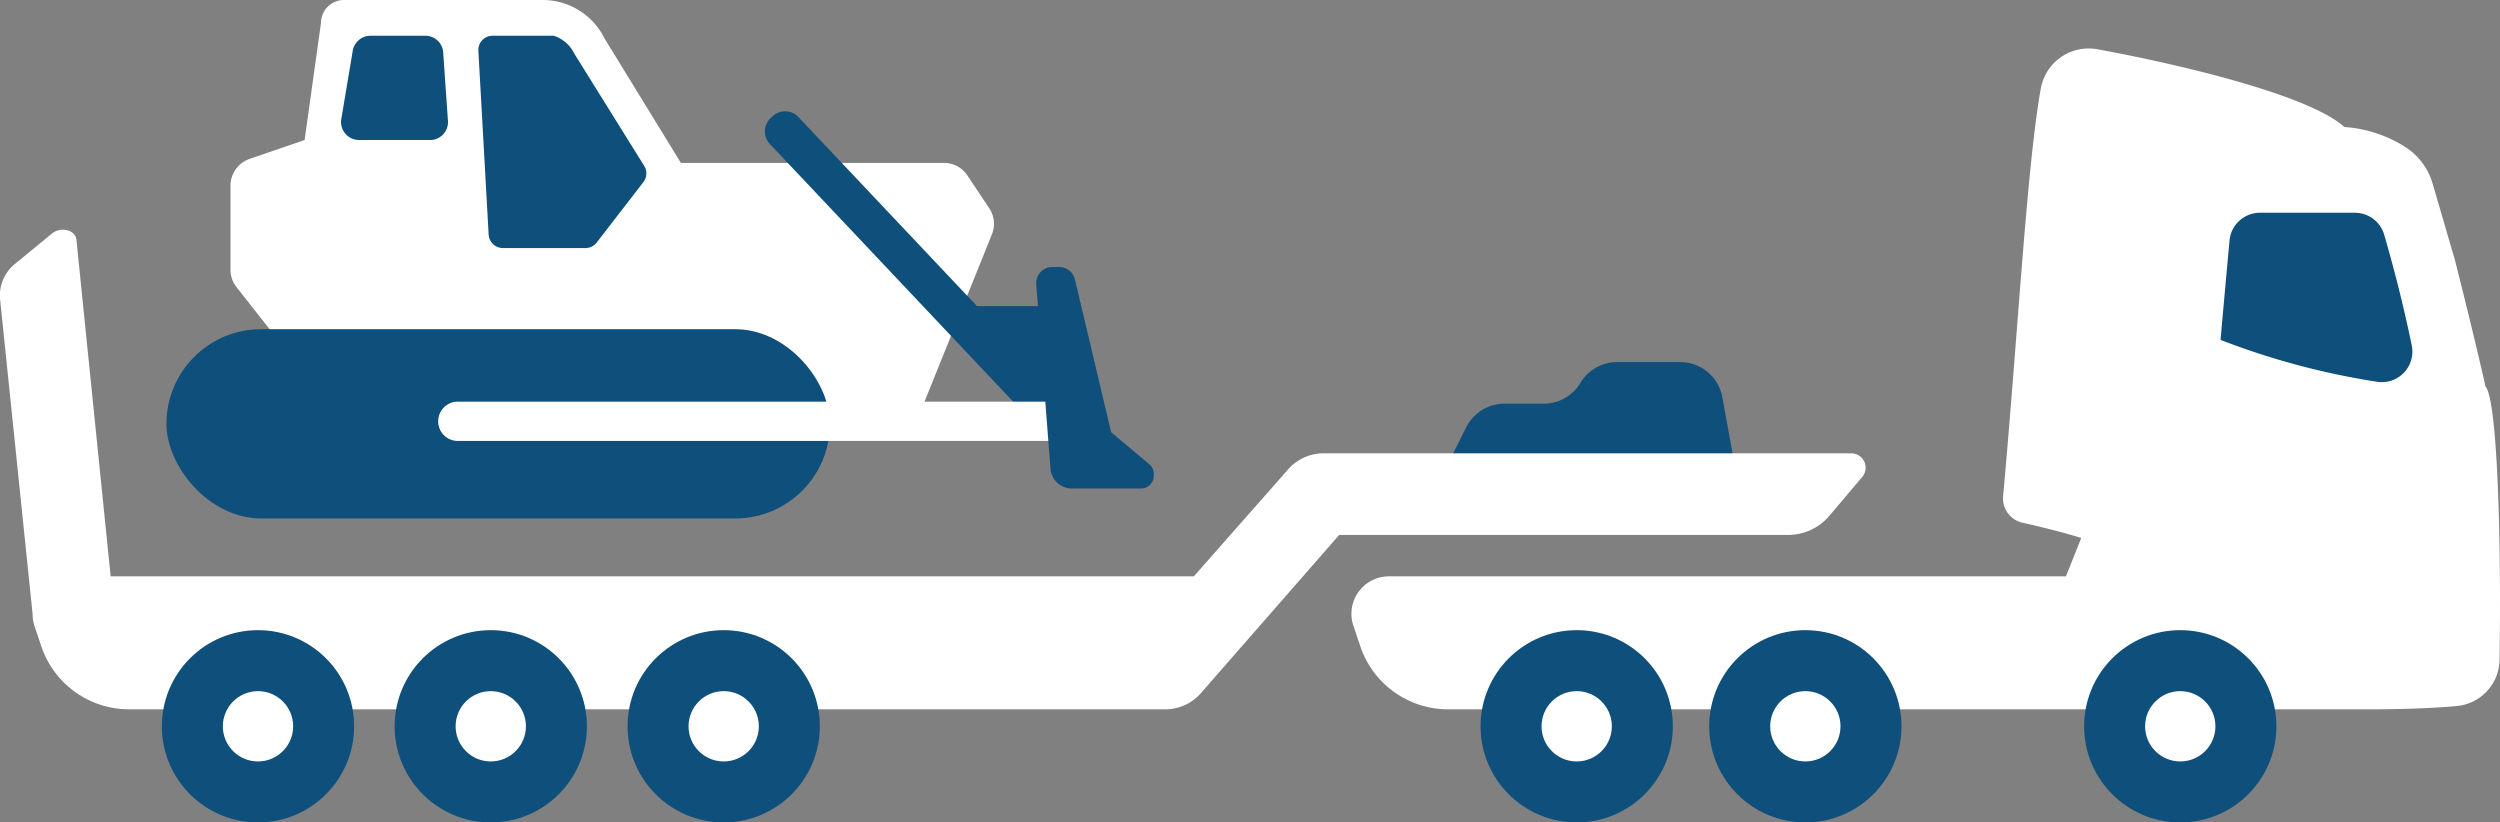 <svg id="Layer_1" data-name="Layer 1" xmlns="http://www.w3.org/2000/svg" width="163.57" height="53.81" viewBox="0 0 163.57 53.81"><rect x="0" y="0" width="163.57" height="53.81" fill="#808080" stroke="none"/><defs><style>.cls-1{fill:#0f4f7b;}.cls-2{fill:#fff;}</style></defs><path class="cls-1" d="M95,29.82,95.91,28a2.81,2.81,0,0,1,2.53-1.59H101a2.77,2.77,0,0,0,2.4-1.36h0a2.82,2.82,0,0,1,2.4-1.36h4.14a2.8,2.8,0,0,1,2.75,2.3l1.09,6-16.53-.28Z"/><path class="cls-2" d="M121.15,29.66H86.6a3.08,3.08,0,0,0-2.32,1.05l-6.17,7H7.24L5,15.69c-.06-.64-1-.89-1.6-.41L1,17.25a2.66,2.66,0,0,0-1,2.28L2.13,40.14h0a2.71,2.71,0,0,0,.13.83l.44,1.31a6.06,6.06,0,0,0,5.75,4.13H76.2a3.11,3.11,0,0,0,2.32-1L87.62,35H117a3.54,3.54,0,0,0,2.69-1.25l2.14-2.53A.94.94,0,0,0,121.15,29.66Z"/><path class="cls-2" d="M155.38,46.41s3,0,5.3-.21a3.08,3.08,0,0,0,2.86-3c.12-7.28-.11-17-.92-17.92-.74-3.31-2-8.27-2-8.27l-1.46-5a4.24,4.24,0,0,0-1.77-2.38,8.49,8.49,0,0,0-4-1.32c-2.4-2.17-11.29-4.2-16.18-5.09a3.18,3.18,0,0,0-3.68,2.55c-.91,5.05-1.48,15.78-2.47,26.69a1.63,1.63,0,0,0,1.27,1.74c2.62.59,3.84,1,3.84,1l-1,2.51H90.89A2.45,2.45,0,0,0,88.57,41L89,42.28a6.06,6.06,0,0,0,5.75,4.13h60.62Z"/><path class="cls-1" d="M156,15.38c.45,1.55,1.17,4.18,1.79,7.19a2,2,0,0,1-2.32,2.4,49,49,0,0,1-10.18-2.73c0-.11.36-4.06.58-6.47a2,2,0,0,1,2-1.85h6.16A2,2,0,0,1,156,15.38Z"/><circle class="cls-1" cx="103.16" cy="47.52" r="6.29"/><circle class="cls-2" cx="103.16" cy="47.52" r="2.3"/><circle class="cls-1" cx="118.12" cy="47.52" r="6.29"/><circle class="cls-2" cx="118.12" cy="47.52" r="2.3"/><circle class="cls-1" cx="142.65" cy="47.52" r="6.29"/><circle class="cls-2" cx="142.65" cy="47.52" r="2.3"/><circle class="cls-1" cx="16.88" cy="47.52" r="6.29"/><circle class="cls-2" cx="16.88" cy="47.52" r="2.3"/><circle class="cls-1" cx="32.11" cy="47.52" r="6.29"/><circle class="cls-2" cx="32.11" cy="47.52" r="2.3"/><circle class="cls-1" cx="47.35" cy="47.52" r="6.29"/><circle class="cls-2" cx="47.35" cy="47.52" r="2.3"/><path class="cls-2" d="M19.09,23.38l-3.62-4.6a1.84,1.84,0,0,1-.39-1.15V12.15a1.86,1.86,0,0,1,1.24-1.75l3.61-1.24L21,1.51A1.51,1.51,0,0,1,22.55,0h13a4.51,4.51,0,0,1,4,2.51l5,8.15H61.77a1.83,1.83,0,0,1,1.53.83l1.42,2.13a1.83,1.83,0,0,1,.18,1.71L60.36,26.6a1.79,1.79,0,0,1-1.67,1.13H21.38Z"/><rect class="cls-1" x="10.89" y="21.54" width="43.41" height="12.38" rx="6.19"/><path class="cls-1" d="M23.07,3.38l-.75,4.47a1.18,1.18,0,0,0,1.17,1.31h4.65a1.17,1.17,0,0,0,1.17-1.23L29,3.46a1.17,1.17,0,0,0-1.17-1.12H24.24A1.18,1.18,0,0,0,23.07,3.38Zm14.5.12a2.26,2.26,0,0,0-1.34-1.16h-4a.93.93,0,0,0-.93,1l.67,12a.94.94,0,0,0,.93.89h5.4a.93.93,0,0,0,.74-.36l3.05-3.95a.94.94,0,0,0,.1-1Z"/><polygon class="cls-1" points="69.05 20.03 61.35 20.03 62.97 21.54 64.14 22.04 70.28 27.06 69.05 20.03"/><path class="cls-1" d="M47.59,15.89H72.54a0,0,0,0,1,0,0v2.57a0,0,0,0,1,0,0H47.59a1.2,1.2,0,0,1-1.2-1.2v-.17A1.2,1.2,0,0,1,47.59,15.89Z" transform="translate(31.12 -37.85) rotate(46.64)"/><path class="cls-2" d="M29.95,26.28H69.37a0,0,0,0,1,0,0v2.57a0,0,0,0,1,0,0H29.95a1.28,1.28,0,0,1-1.28-1.28v0A1.28,1.28,0,0,1,29.95,26.28Z"/><path class="cls-1" d="M68.85,17.47h.48a1.06,1.06,0,0,1,1,.81l2.37,10,2.49,2.09a.83.83,0,0,1,.3.63v.13a.83.83,0,0,1-.83.83H70.13a1.4,1.4,0,0,1-1.4-1.3L67.8,18.61A1.05,1.05,0,0,1,68.85,17.47Z"/></svg>